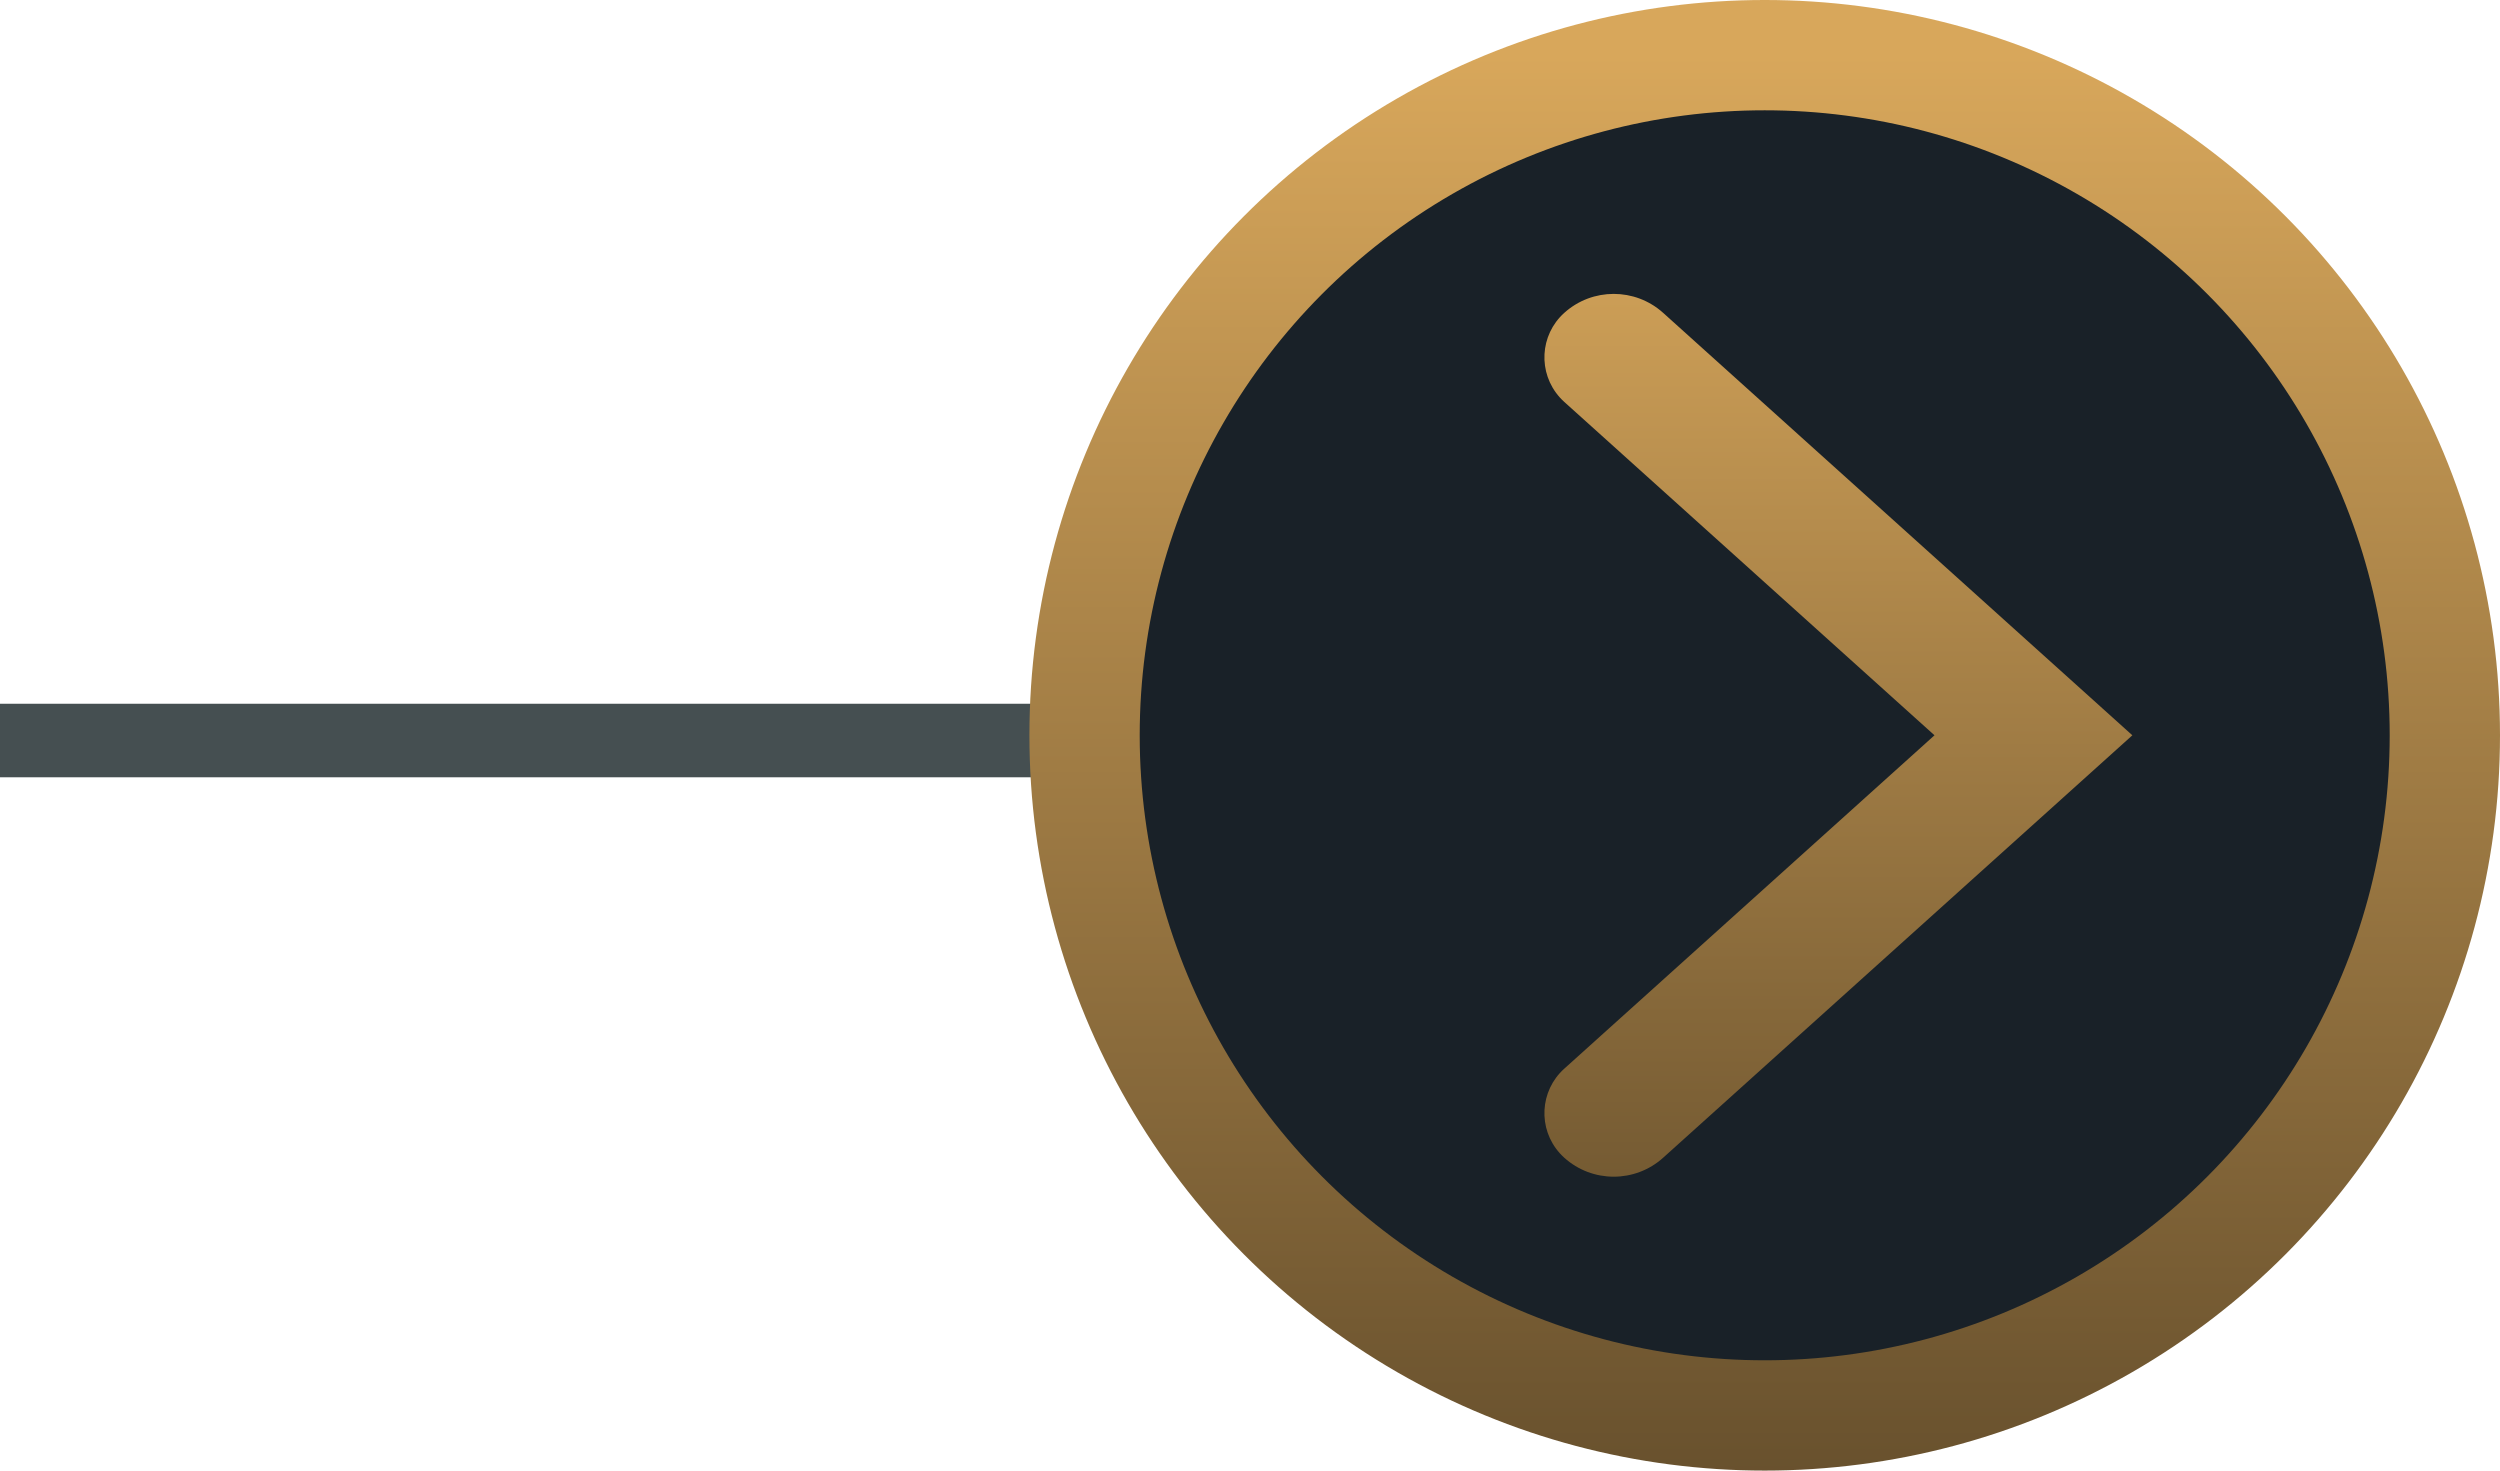 <svg width="34px" height="20px" viewBox="0 0 34 20" version="1.1" xmlns="http://www.w3.org/2000/svg" xmlns:xlink="http://www.w3.org/1999/xlink">
    <defs>
        <linearGradient x1="49.991%" y1="105.3%" x2="49.991%" y2="0.096%" id="linearGradient-1">
            <stop stop-color="#67502D" offset="0%"></stop>
            <stop stop-color="#D8A75B" offset="99.982%"></stop>
        </linearGradient>
        <linearGradient x1="50.009%" y1="115.255%" x2="50.009%" y2="-13.296%" id="linearGradient-2">
            <stop stop-color="#67502D" offset="0%"></stop>
            <stop stop-color="#D8A75B" offset="99.982%"></stop>
        </linearGradient>
    </defs>
    <g id="Assets" stroke="none" stroke-width="1" fill="none" fill-rule="evenodd">
        <g id="General-Icons" transform="translate(-14, -132)">
            <g id="Group" transform="translate(14, 132)">
                <rect id="Rectangle-Copy-2" fill="#454F51" x="0" y="9.571" width="16" height="1"></rect>
                <g id="Icon-/-20px-/-Rounded-Right-Arrow" transform="translate(14, 0)">
                    <g>
                        <circle id="Oval" stroke="url(#linearGradient-1)" stroke-width="1.5" fill="#192128" cx="10" cy="10" r="9.25"></circle>
                        <path d="M7.274,15.745 C7.656,16.089 8.237,16.089 8.619,15.745 L15,10 L15,10 L8.619,4.255 C8.237,3.911 7.656,3.911 7.274,4.255 C6.939,4.556 6.912,5.071 7.214,5.406 C7.233,5.427 7.253,5.447 7.274,5.466 L12.309,10 L12.309,10 L7.274,14.534 C6.939,14.835 6.912,15.35 7.214,15.685 C7.233,15.706 7.253,15.726 7.274,15.745 Z" id="Path-2-Copy" fill="url(#linearGradient-2)" fill-rule="nonzero"></path>
                    </g>
                </g>
            </g>
        </g>
    </g>
</svg>